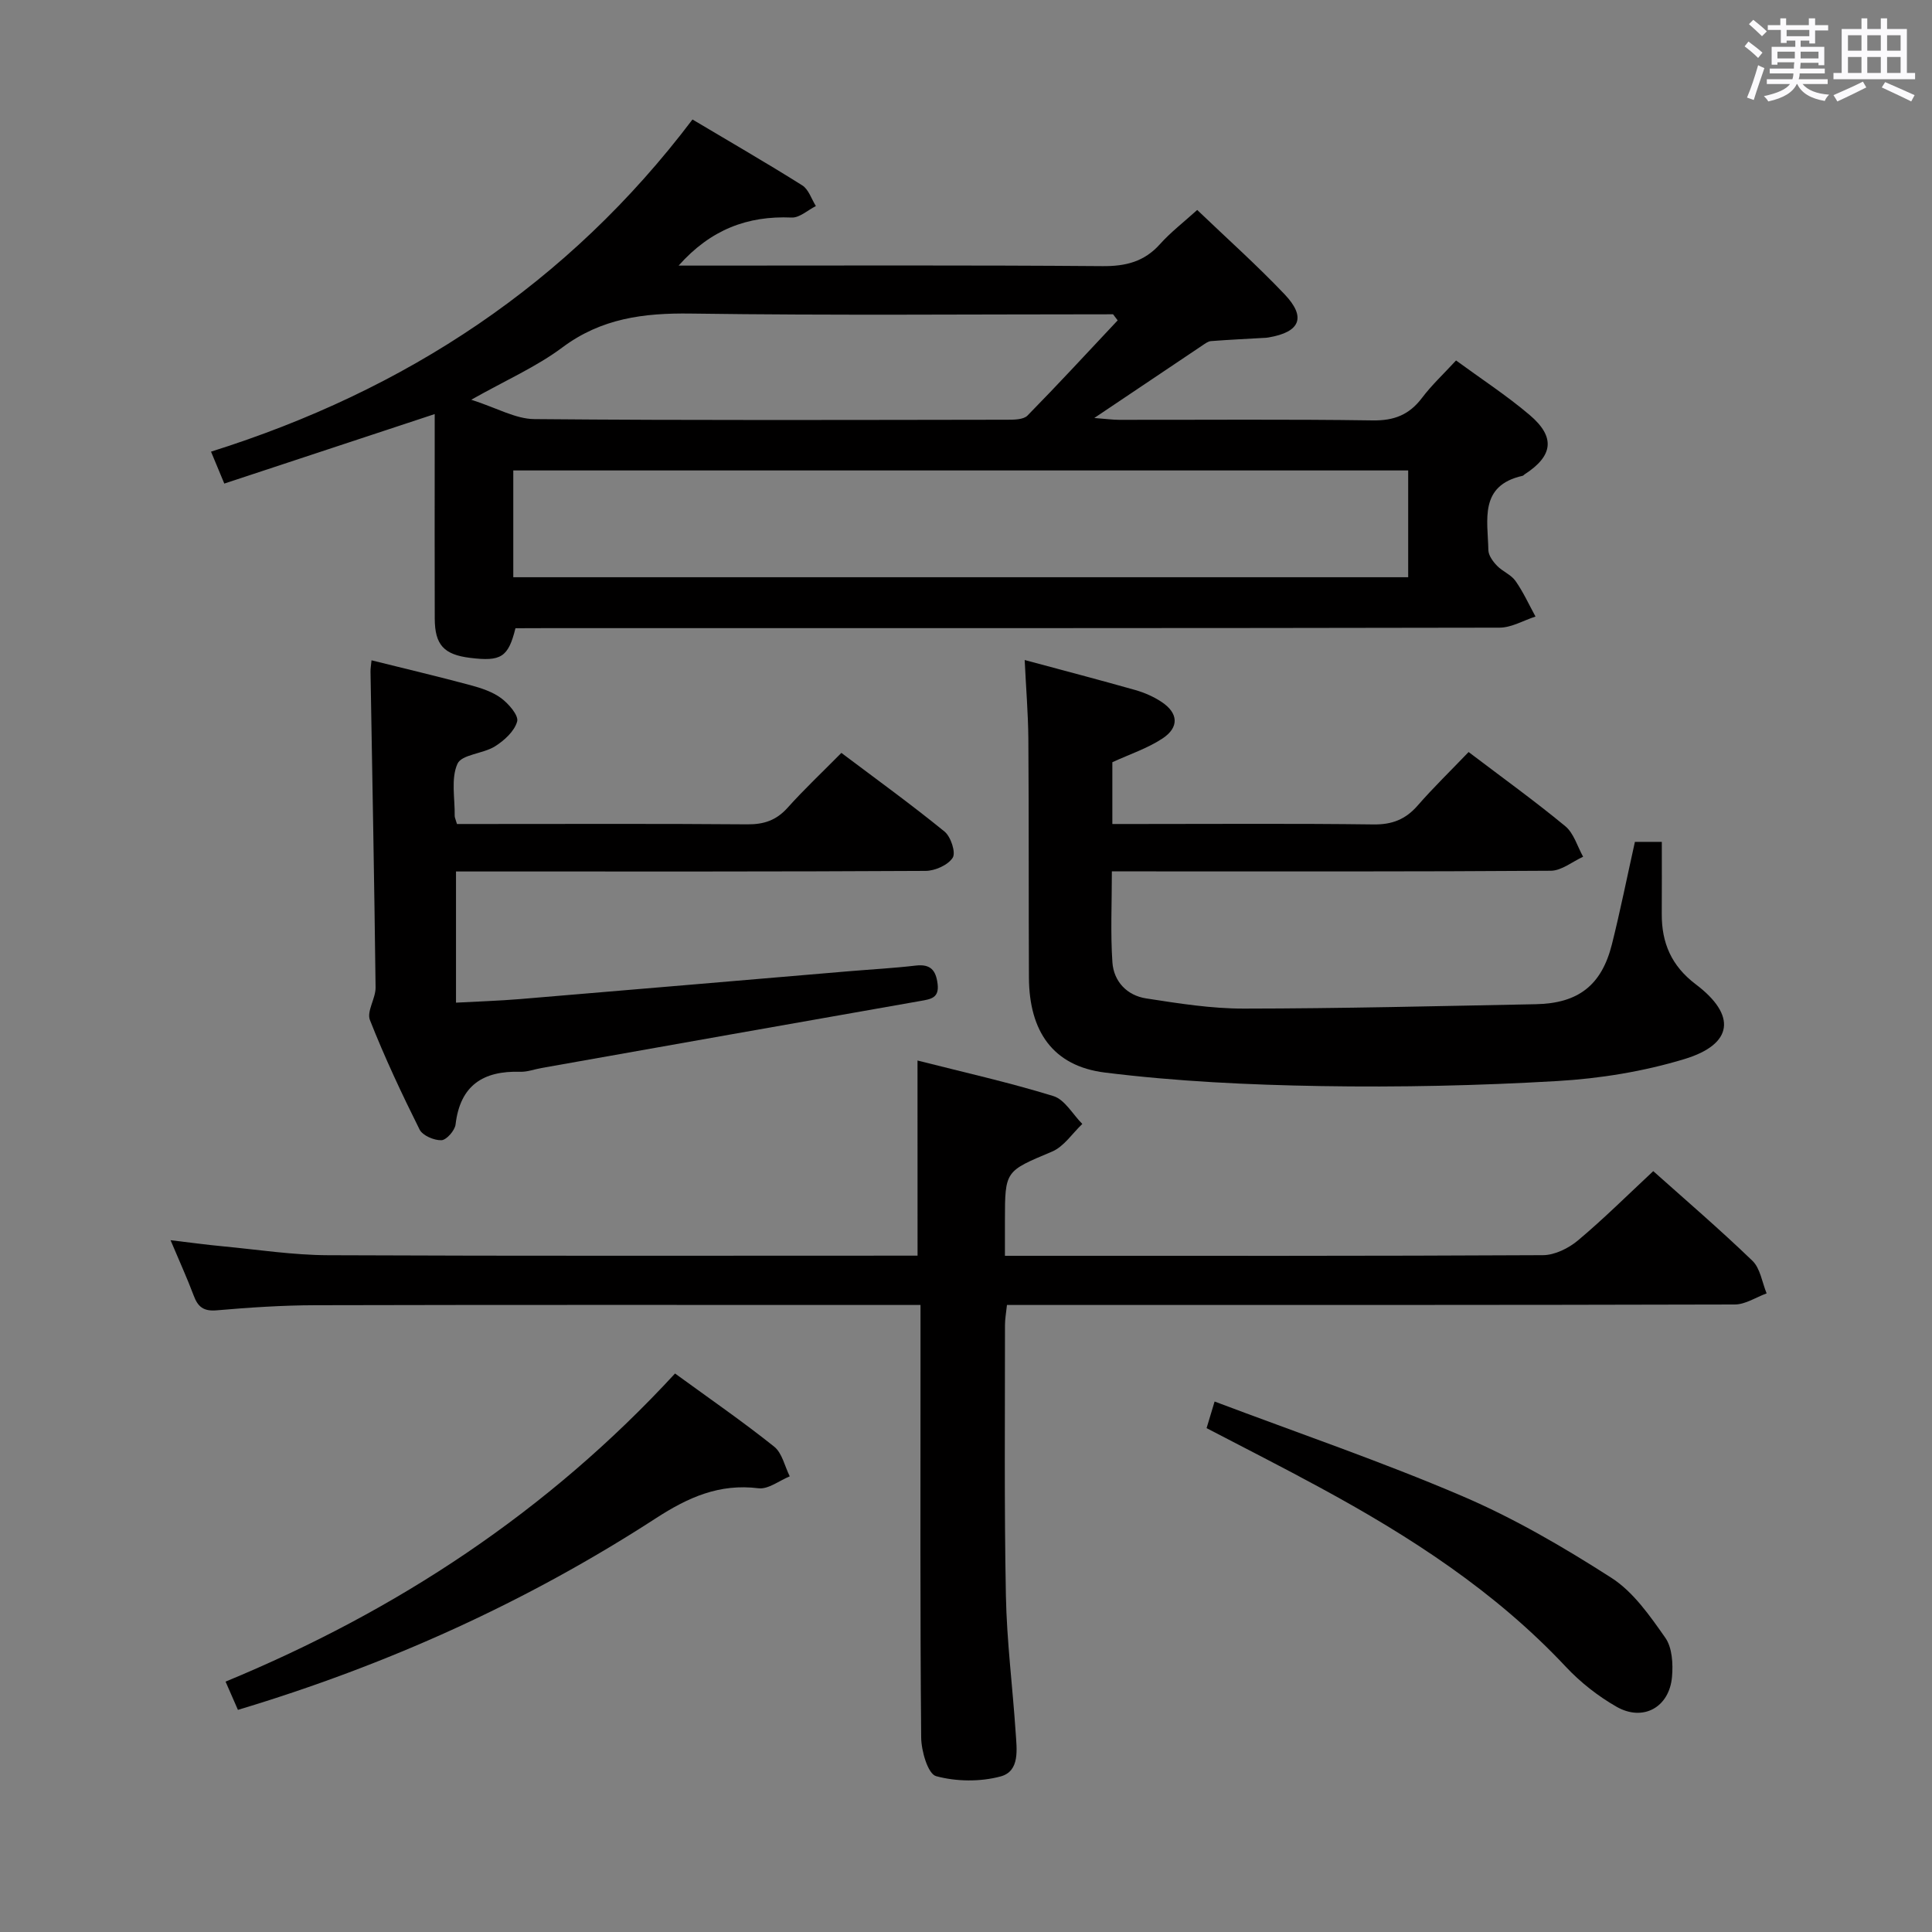 <svg enable-background="new 0 0 400 400" viewBox="0 0 400 400" xmlns="http://www.w3.org/2000/svg"><rect x="0" y="0" width="400" height="400" fill="#808080" stroke="none"/><path d="m361.2 9.6.8-1c.9.7 1.9 1.4 2.9 2.3l-.9 1.1c-1-1-2-1.8-2.8-2.4zm.5 10.6c.9-2.1 1.6-4.3 2.3-6.7.4.2.8.4 1.3.6-.7 2.1-1.5 4.3-2.2 6.6zm.4-15.2.9-.9c1 .8 2 1.6 2.8 2.4l-1 1c-.9-.9-1.8-1.7-2.7-2.5zm12.5-1.2h1.2v1.4h2.7v1.1h-2.7v2.7h-1.2v-.6h-1.8v1.3h4.9v3.8h-1.2v-.5h-3.7c0 .4-.1.9-.1 1.2h5.1v1h-5.2c0 .5-.1.9-.2 1.2h6v1h-5.2c1.1 1.3 2.9 2 5.5 2.2-.4.4-.7.8-.9 1.3-2.9-.5-4.8-1.6-5.7-3.5h-.1c-.8 1.7-2.7 2.9-5.9 3.6-.2-.4-.6-.8-.9-1.1 2.8-.6 4.6-1.4 5.4-2.5h-4.8v-1h5.3c.1-.3.2-.7.2-1.2h-4.9v-1h5c0-.4 0-.8.1-1.3h-3.5v.5h-1.2v-3.7h4.9v-1.3h-1.8v.5h-1.2v-2.7h-2.7v-1h2.6v-1.4h1.2v1.4h4.7v-1.4zm-6.6 8.3h3.6c0-.4 0-.9 0-1.4h-3.6zm1.9-4.6h4.7v-1.3h-4.7zm6.6 3.2h-3.7v1.4h3.7z" fill="#fbfafc"/><path d="m385.3 3.8h1.3v2.2h2.8v-2.2h1.3v2.2h4.1v9.1h1.7v1.3h-16.9v-1.3h1.7v-9.1h4.1v-2.2zm.4 13.1.7 1.2c-1.8.9-3.8 1.9-6 2.9-.2-.4-.5-.8-.8-1.3 2.3-1 4.3-1.9 6.1-2.8zm-3.1-6.4h2.8v-3.2h-2.8zm0 4.6h2.8v-3.3h-2.8zm4-4.6h2.8v-3.2h-2.8zm0 4.6h2.8v-3.3h-2.8zm3.7 1.9c2.1.9 4.1 1.8 6.1 2.7l-.7 1.3c-2.2-1.1-4.2-2-6.1-2.9zm3.2-9.7h-2.8v3.2h2.8v-3.1zm-2.8 7.8h2.8v-3.3h-2.8z" fill="#fbfafc"/><g fill="#010000"><path d="m106.72 130.07c-1.49 6.01-2.98 6.93-9.41 6.13-5.4-.67-7.28-2.68-7.3-8.13-.04-11.79-.01-23.58-.01-35.36 0-2.14 0-4.28 0-6.98-14.84 4.9-29.11 9.62-43.56 14.39-.95-2.28-1.77-4.24-2.75-6.61 40.28-12.67 73.93-34.72 99.68-68.77 7.73 4.6 15.32 8.98 22.73 13.64 1.32.83 1.9 2.82 2.82 4.28-1.67.84-3.38 2.45-5.01 2.38-9.14-.4-16.77 2.48-23.41 9.95h5.29c27.49 0 54.98-.11 82.47.11 4.83.04 8.65-.92 11.91-4.56 2.19-2.45 4.84-4.48 7.7-7.07 6.18 5.92 12.39 11.46 18.1 17.47 4.52 4.76 3.21 7.81-3.3 8.92-.16.03-.33.06-.49.07-3.82.22-7.64.4-11.46.69-.61.05-1.22.52-1.77.89-7.16 4.79-14.3 9.6-22.39 15.03 2.41.18 3.79.38 5.16.38 17.49.02 34.99-.14 52.48.12 4.45.07 7.57-1.17 10.21-4.66 1.99-2.64 4.44-4.92 7.05-7.75 5.2 3.81 10.48 7.25 15.24 11.29 5.39 4.58 4.86 8.47-1.06 12.3-.14.09-.25.26-.4.29-9.06 2.02-7.21 9.17-7.09 15.38.02 1.1.94 2.36 1.78 3.23 1.14 1.19 2.91 1.85 3.83 3.15 1.62 2.3 2.79 4.9 4.15 7.38-2.48.8-4.96 2.29-7.44 2.3-65.81.13-131.62.1-197.43.1-1.99.02-3.98.02-6.32.02zm-.45-10.56h185.28c0-7.67 0-14.92 0-22.11-61.95 0-123.51 0-185.28 0zm125.13-53.18c-.32-.42-.63-.84-.95-1.26-29.13 0-58.27.26-87.4-.15-9.76-.14-18.53.97-26.63 7.02-5.34 3.99-11.6 6.73-18.85 10.82 5.3 1.7 9.16 3.97 13.04 4.01 32.63.29 65.27.17 97.91.13 1.43 0 3.37-.01 4.21-.86 6.33-6.45 12.47-13.11 18.67-19.71z"/><path d="m189.96 219.57c9.31 2.37 18.84 4.5 28.13 7.36 2.37.73 4.01 3.79 5.99 5.77-2.06 1.95-3.8 4.68-6.25 5.72-9.69 4.09-9.77 3.89-9.77 14.26v7.32h4.91c35.49 0 70.99.06 106.48-.13 2.45-.01 5.32-1.43 7.27-3.07 5.33-4.47 10.28-9.4 15.57-14.33 6.5 5.81 13.71 11.99 20.53 18.56 1.63 1.57 2 4.46 2.94 6.75-2.19.8-4.38 2.29-6.58 2.3-48.16.13-96.32.1-144.48.1-1.97 0-3.94 0-6.22 0-.17 1.63-.41 2.9-.41 4.16.01 18.66-.17 37.33.19 55.99.18 9.46 1.39 18.89 2.02 28.34.23 3.46.93 8.03-3.11 9.12-4.22 1.14-9.18 1.08-13.37-.06-1.68-.46-3.06-5.21-3.08-8.01-.23-25.66-.14-51.32-.14-76.99 0-3.96 0-7.93 0-12.55-2.31 0-4.07 0-5.84 0-39.83 0-79.66-.05-119.48.05-6.81.02-13.63.47-20.41 1.06-2.71.23-3.88-.72-4.75-3.06-1.33-3.55-2.91-7-4.79-11.46 4.12.49 7.44.95 10.77 1.26 7.27.69 14.55 1.82 21.83 1.85 40.49.18 80.98.09 122.06.09-.01-13.22-.01-26.31-.01-40.4z"/><path d="m212.15 136.65c8.25 2.22 15.62 4.15 22.95 6.23 1.89.54 3.77 1.37 5.41 2.46 3.45 2.29 3.67 5.24.18 7.55-3.12 2.06-6.79 3.26-10.39 4.92v12.79h5.59c16.16 0 32.33-.12 48.49.09 3.85.05 6.62-1.04 9.12-3.9 3.28-3.76 6.87-7.24 10.56-11.09 6.94 5.27 13.65 10.1 20.01 15.35 1.77 1.46 2.5 4.18 3.7 6.33-2.23 1.01-4.46 2.89-6.7 2.9-28.16.2-56.32.13-84.48.13-1.96 0-3.93 0-6.39 0 0 6.62-.3 12.74.11 18.81.27 3.99 3.03 6.88 6.98 7.49 6.71 1.04 13.5 2.12 20.26 2.11 20.14-.02 40.28-.52 60.42-.91 8.81-.17 13.63-3.93 15.76-12.4 1.73-6.91 3.13-13.9 4.76-21.21h5.57c0 5.01.02 9.97-.01 14.93-.03 6.02 2.02 10.77 7.05 14.57 8.47 6.39 7.77 12.4-2.36 15.47-8.48 2.57-17.5 4.04-26.37 4.55-16.27.95-32.61 1.31-48.91 1.04-14.92-.25-29.91-.96-44.7-2.8-10.78-1.34-15.68-8.57-15.73-19.66-.08-16.5 0-32.99-.12-49.49-.05-5.26-.49-10.52-.76-16.26z"/><path d="m76.92 136.71c7.31 1.82 13.91 3.38 20.46 5.14 2.22.6 4.57 1.36 6.38 2.7 1.55 1.15 3.66 3.58 3.31 4.83-.56 2.02-2.67 3.94-4.6 5.15-2.46 1.54-6.89 1.66-7.76 3.61-1.38 3.07-.51 7.14-.57 10.8 0 .32.17.63.47 1.66h5.14c18.33 0 36.66-.08 54.99.07 3.43.03 5.99-.84 8.31-3.42 3.44-3.84 7.21-7.38 11.15-11.37 7.24 5.45 14.46 10.67 21.36 16.29 1.3 1.06 2.37 4.34 1.69 5.41-.97 1.52-3.66 2.72-5.62 2.73-30.16.17-60.32.12-90.48.12-2.14 0-4.28 0-6.74 0v27.16c4.44-.24 8.84-.38 13.23-.74 22.69-1.89 45.38-3.84 68.06-5.76 4.64-.39 9.29-.64 13.91-1.18 3.05-.35 4.16.97 4.51 3.79.36 2.93-1.39 3.16-3.55 3.54-26.16 4.59-52.31 9.24-78.46 13.88-1.47.26-2.95.83-4.41.78-7.66-.23-12.43 2.8-13.38 10.91-.15 1.25-1.88 3.22-2.93 3.26-1.52.05-3.89-.96-4.52-2.21-3.7-7.42-7.24-14.95-10.28-22.67-.71-1.8 1.19-4.47 1.17-6.73-.26-21.81-.68-43.61-1.05-65.42-.01-.64.11-1.26.21-2.33z"/><path d="m139.76 284.37c7.21 5.25 14.05 9.97 20.52 15.14 1.66 1.32 2.18 4.06 3.23 6.15-2.16.88-4.45 2.72-6.47 2.47-8.12-1.01-14.55 1.87-21.25 6.21-26.76 17.35-55.59 30.38-86.53 39.67-.79-1.8-1.56-3.58-2.56-5.85 35.45-14.64 66.72-35.21 93.06-63.79z"/><path d="m249.81 295.68c.54-1.8 1.01-3.34 1.66-5.51 17.32 6.54 34.57 12.43 51.27 19.58 10.75 4.6 21.01 10.59 30.88 16.92 4.54 2.91 7.98 7.87 11.17 12.42 1.43 2.04 1.62 5.41 1.38 8.1-.56 6.31-6 9.31-11.49 6.17-3.83-2.19-7.47-5.05-10.49-8.27-14.63-15.62-32.29-27.02-50.91-37.11-7.71-4.2-15.54-8.16-23.47-12.3z"/></g></svg>